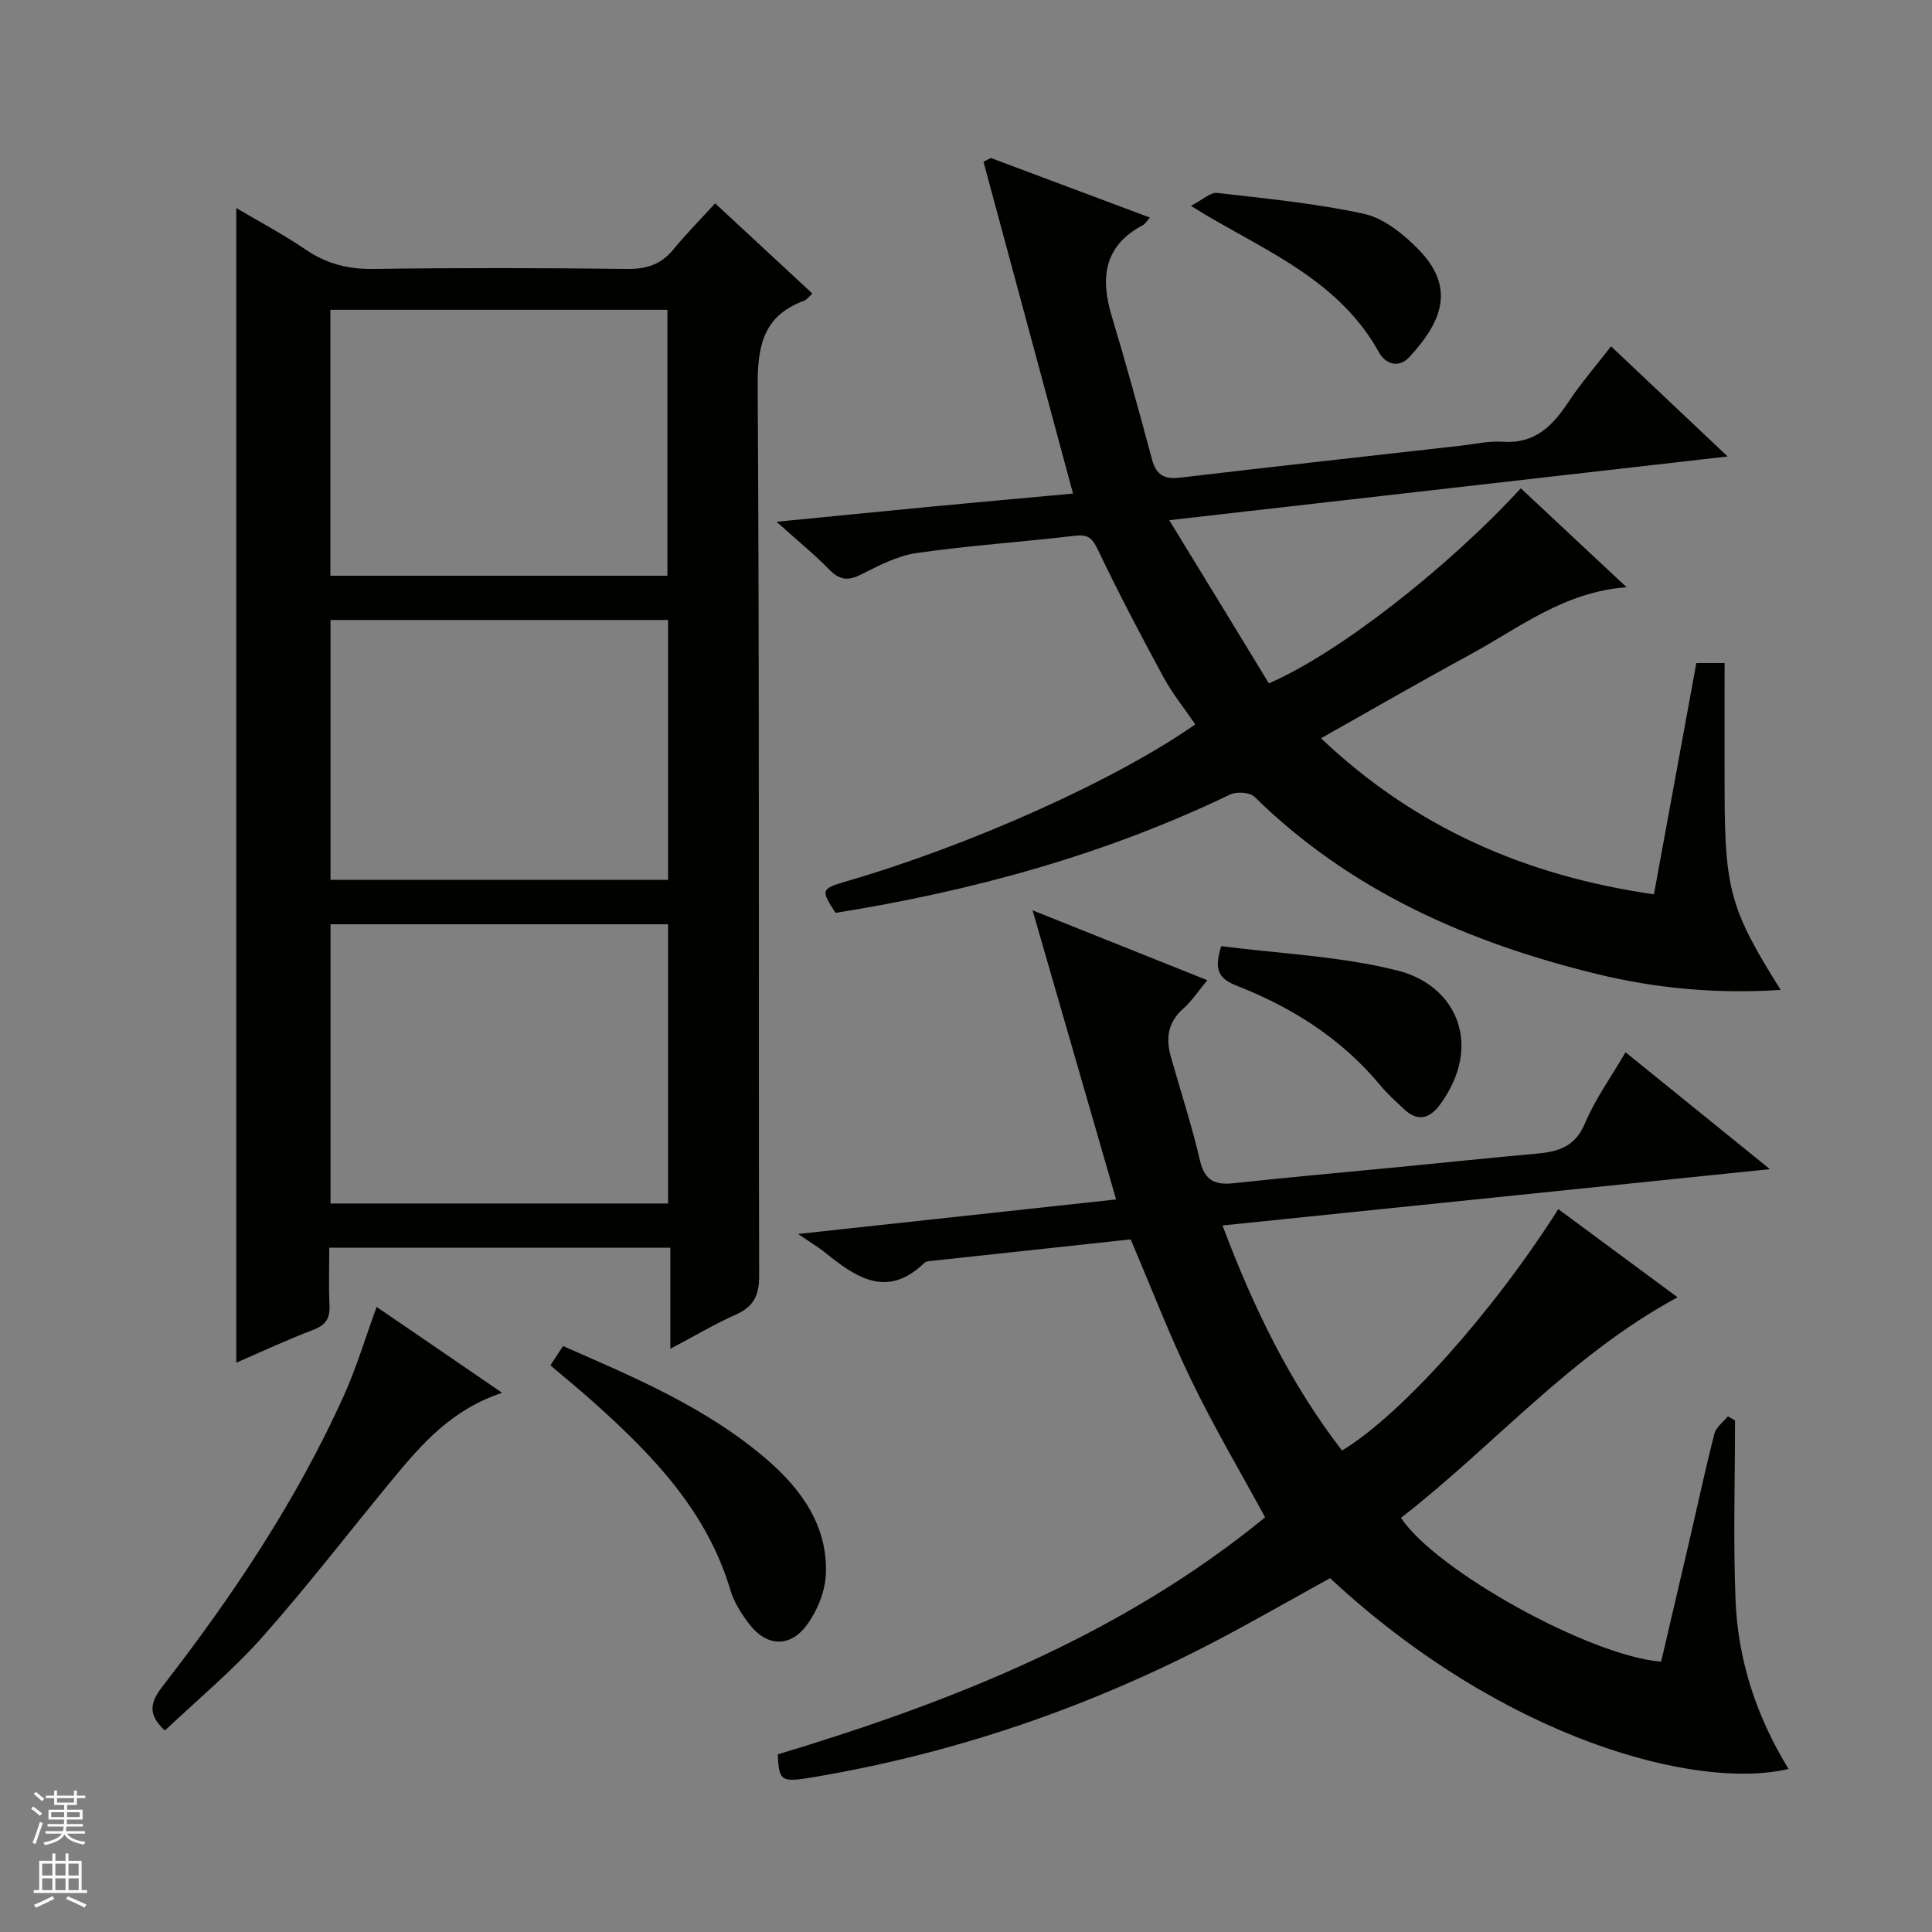 <svg enable-background="new 0 0 400 400" viewBox="0 0 400 400" xmlns="http://www.w3.org/2000/svg"><rect x="0" y="0" width="400" height="400" fill="#808080" stroke="none"/><g fill="#010100"><path d="m48.92 43.07c4.6 2.73 9.71 5.44 14.46 8.67 4.32 2.93 8.79 4.02 14.01 3.94 17.49-.25 34.98-.21 52.47 0 4.01.05 7.01-.93 9.56-4.04 2.63-3.21 5.57-6.17 8.64-9.54 7.05 6.54 13.47 12.49 20.14 18.68-.79.7-1.18 1.28-1.71 1.48-8.35 3.06-9.67 9.18-9.62 17.54.38 61.46.16 122.93.3 184.4.01 4.1-1.2 6.36-4.87 8-4.37 1.94-8.5 4.41-13.51 7.05 0-7.26 0-13.93 0-20.92-23.72 0-46.79 0-70.62 0 0 3.86-.14 7.79.05 11.71.13 2.66-.55 4.22-3.27 5.25-5.54 2.1-10.93 4.63-16.03 6.84 0-79.79 0-159.29 0-239.06zm19.51 206.1h69.89c0-19.5 0-38.57 0-57.81-23.44 0-46.61 0-69.89 0zm-.03-185.03v55.06h69.78c0-18.58 0-36.76 0-55.06-23.37 0-46.31 0-69.78 0zm.03 118.03h69.89c0-18.17 0-35.91 0-53.81-23.44 0-46.61 0-69.89 0z"/><path d="m253.11 253.72c6.43 17.1 14.01 32.69 24.74 46.6 12.26-7.41 31.18-28.57 44.78-49.98 8.26 6.1 16.5 12.19 24.7 18.25-22.15 11.94-38.12 30.82-57.27 45.66 7.19 10.91 39.14 28.62 53.86 29.78 1.96-8.39 3.96-16.89 5.93-25.39 1.69-7.27 3.24-14.58 5.1-21.81.35-1.35 1.83-2.41 2.79-3.6.49.29.99.57 1.48.86 0 12.45-.4 24.92.11 37.36.52 12.43 4.39 24.07 10.97 34.79-18.68 4.47-58.71-5.84-94.93-39.5-6.22 3.45-12.55 7.02-18.92 10.49-27.48 14.99-56.58 25.35-87.48 30.62-7.29 1.24-7.67 1.1-7.95-4.62 36.24-10.93 71.16-24.75 100.91-49.08-5.2-9.56-10.59-18.69-15.19-28.19-4.55-9.39-8.3-19.16-12.65-29.36-13.59 1.46-27.44 2.95-41.28 4.46-.49.05-1.1.1-1.42.4-7.8 7.55-14.24 2.95-20.67-2.21-1.35-1.08-2.85-1.97-5.48-3.77 22.88-2.49 44.24-4.81 65.84-7.15-5.68-19.67-11.3-39.08-17.3-59.86 12.86 5.14 24.16 9.66 36.18 14.47-1.9 2.29-3.24 4.35-5.01 5.92-3.17 2.81-3.61 6.13-2.54 9.91 2.03 7.19 4.35 14.3 6.05 21.57 1 4.24 3.24 5.04 7.1 4.62 11.4-1.24 22.82-2.24 34.23-3.35 9.42-.91 18.84-1.92 28.27-2.75 4.47-.4 8.03-1.37 10.07-6.24 2.1-5.01 5.37-9.54 8.42-14.76 9.67 7.83 19.25 15.58 29.89 24.2-38.42 3.95-75.51 7.77-113.33 11.66z"/><path d="m262.7 141.47c14.13-6.04 36.77-23.65 52.17-40.37 7.12 6.66 14.24 13.32 21.9 20.48-13.04.96-22.39 8.53-32.62 14.07-10.07 5.46-19.99 11.2-30.65 17.2 19.57 18.57 42.48 28.5 68.93 32.31 2.95-16.1 5.84-31.86 8.78-47.88h5.85c0 9.05-.02 17.83 0 26.61.04 20.31 1.23 24.53 11.61 41.06-13.01.85-25.66-.26-38.09-3.3-26.55-6.49-50.98-17.16-70.85-36.68-.96-.94-3.69-1.12-5.03-.48-25.96 12.48-53.39 19.99-81.7 24.51-3.1-4.68-2.99-5.01 2.07-6.48 25.82-7.5 55.95-21 72.4-32.55-2.2-3.23-4.71-6.31-6.57-9.74-4.75-8.76-9.39-17.59-13.68-26.58-1.17-2.46-2.16-3.03-4.76-2.72-10.88 1.29-21.84 2.01-32.68 3.57-3.98.57-7.84 2.6-11.51 4.45-2.68 1.35-4.43 1.16-6.54-.99-3.12-3.19-6.6-6.02-10.95-9.93 11.25-1.1 21.35-2.12 31.45-3.08 10.06-.96 20.13-1.86 29.93-2.76-6.27-23.23-12.4-45.96-18.54-68.7.51-.26 1.02-.52 1.53-.78 10.82 4.05 21.63 8.11 32.93 12.34-.69.75-.98 1.31-1.44 1.55-8.03 4.26-8.89 10.84-6.48 18.81 2.97 9.85 5.68 19.77 8.35 29.71.85 3.17 2.5 4.16 5.74 3.78 19.31-2.28 38.64-4.42 57.97-6.6 2.97-.33 5.98-1.04 8.92-.84 6.6.46 10.27-3.23 13.55-8.18 2.56-3.87 5.63-7.41 8.86-11.58 7.86 7.43 15.58 14.72 24.14 22.81-38.81 4.43-76.35 8.71-115.61 13.19 7.24 11.81 13.97 22.85 20.62 33.77z"/><path d="m103.96 288.37c-10.47 3.45-16.68 10.64-22.74 17.98-9 10.89-17.61 22.13-26.99 32.68-6.15 6.92-13.37 12.89-20.09 19.26-3.68-3.39-3.02-5.89-.45-9.2 14.5-18.7 27.62-38.31 37.41-59.93 2.65-5.86 4.5-12.08 6.88-18.57 8.23 5.61 16.79 11.47 25.98 17.78z"/><path d="m113.96 282.69c.85-1.3 1.62-2.49 2.61-4 14.89 6.51 29.73 12.78 42.08 23.38 7.21 6.19 12.79 13.84 12.33 23.93-.16 3.56-1.78 7.52-3.92 10.42-3.57 4.83-8.42 4.48-12.02-.28-1.58-2.09-3.08-4.45-3.82-6.93-4.8-16.18-15.89-27.74-27.98-38.59-2.95-2.66-6.03-5.17-9.28-7.93z"/><path d="m252.85 195.89c12.07 1.56 24.58 2.06 36.46 5.04 12.41 3.11 17.77 15.66 8.8 27.8-2.23 3.02-4.7 3.5-7.5.84-1.69-1.6-3.43-3.17-4.91-4.95-7.95-9.56-18.1-16-29.51-20.48-3.34-1.33-5.14-2.78-3.34-8.25z"/><path d="m246.57 42.62c2.49-1.29 4.05-2.84 5.41-2.68 10.17 1.17 20.41 2.16 30.38 4.32 4.03.88 7.98 4.03 11.03 7.08 7.94 7.91 5.45 14.95-1.57 22.56-2.33 2.52-5.06 1.33-6.31-.93-7.99-14.47-22.47-20.6-35.71-28.37-.54-.33-1.08-.67-3.23-1.98z"/></g><path d="m6.45 374.46.42-.45c.65.47 1.27.95 1.85 1.44l-.45.49c-.66-.56-1.26-1.06-1.83-1.48m.93 7.33-.63-.26c.55-1.36 1.05-2.8 1.52-4.33.19.1.38.19.59.27-.46 1.29-.95 2.73-1.48 4.32m-.38-10.38.44-.42c.43.34 1.01.82 1.74 1.44l-.49.49c-.53-.51-1.09-1.01-1.69-1.51m2.5.35h1.72v-1.04h.59v1.04h3.52v-1.04h.59v1.04h1.75v.53h-1.75v1.42h-2.03v.97h3.22v2.03h-3.24c0 .35-.01.66-.03.93h3.32v.53h-3.37c-.03.27-.08.58-.15.94h3.96v.53h-3.71c.67.92 1.93 1.48 3.79 1.68-.13.24-.23.44-.29.59-2.13-.38-3.48-1.08-4.04-2.12-.43.97-1.77 1.72-4.03 2.23-.09-.19-.2-.37-.33-.55 2.1-.42 3.37-1.03 3.81-1.83h-3.36v-.53h3.58c.08-.29.13-.61.16-.94h-3.33v-.53h3.39c.02-.27.04-.58.04-.93h-3.23v-2.03h3.25v-.97h-2.07v-1.42h-1.73zm1.12 3.44v1h2.65c.01-.3.02-.44.01-.4v-.25-.35zm1.19-2h3.52v-.91h-3.52zm4.71 2h-2.63v.59c0 .15-.01.28-.01.4h2.64z" fill="#fafafc"/><path d="m13.55 383.74h.63v1.52h2.72v6.07h1.13v.6h-11.05v-.6h1.13v-6.07h2.73v-1.52h.63v1.52h2.1v-1.52zm-2.68 8.83.38.56c-1.24.63-2.53 1.25-3.85 1.85-.1-.21-.21-.42-.34-.63 1.36-.55 2.63-1.15 3.81-1.78m-2.13-4.27h2.1v-2.45h-2.1zm0 3.04h2.1v-2.46h-2.1zm2.72-3.04h2.1v-2.45h-2.1zm0 3.04h2.1v-2.46h-2.1zm6.07 3.6c-1.41-.71-2.7-1.3-3.86-1.78l.35-.56c1.45.62 2.75 1.19 3.88 1.72zm-1.25-9.09h-2.1v2.45h2.1zm-2.09 5.49h2.1v-2.46h-2.1z" fill="#fafafc"/></svg>
